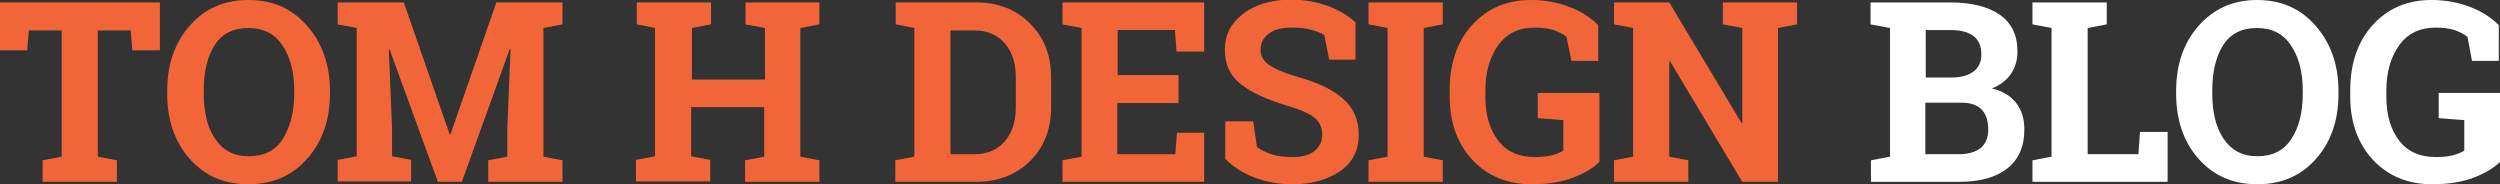 <?xml version="1.0" encoding="utf-8"?>
<!-- Generator: Adobe Illustrator 24.0.0, SVG Export Plug-In . SVG Version: 6.00 Build 0)  -->
<svg version="1.1" id="Layer_1" xmlns="http://www.w3.org/2000/svg" xmlns:xlink="http://www.w3.org/1999/xlink" x="0px" y="0px"
	 viewBox="0 0 616 45.4" style="enable-background:new 0 0 616 45.4;" xml:space="preserve">
<rect x="0" y="0" width="616" height="45.4" fill="#333333" stroke="none"/>
<style type="text/css">
	.st0{fill:#F26539;}
	.st1{fill:#FFFFFF;}
</style>
<g>
	<path class="st0" d="M39.4,0.6v11.8h-6.8l-0.4-4.9h-8.1v31.1l4.7,0.9v5.3H10.5v-5.3l4.7-0.9V7.5H7.1l-0.4,4.9H0V0.6H39.4z"/>
	<path class="st0" d="M81.3,23.1c0,6.5-1.9,11.8-5.6,16c-3.7,4.2-8.5,6.3-14.5,6.3c-6,0-10.8-2.1-14.5-6.3c-3.7-4.2-5.5-9.6-5.5-16
		v-0.7c0-6.4,1.8-11.8,5.5-16C50.4,2.1,55.2,0,61.2,0c6,0,10.8,2.1,14.5,6.4c3.7,4.2,5.6,9.6,5.6,16V23.1z M72.5,22.3
		c0-4.6-1-8.3-2.9-11.1c-1.9-2.9-4.7-4.3-8.4-4.3c-3.7,0-6.5,1.4-8.3,4.2s-2.7,6.6-2.7,11.2v0.7c0,4.7,0.9,8.4,2.8,11.2
		s4.6,4.3,8.3,4.3c3.7,0,6.6-1.4,8.4-4.3s2.8-6.6,2.8-11.2V22.3z"/>
	<path class="st0" d="M125.8,12.1l-0.2,0l-11.8,32.7h-5.9L96,12.2l-0.2,0l0.8,19.4v6.9l4.7,0.9v5.3H83.2v-5.3l4.7-0.9V6.9L83.2,6
		V0.6h4.7h11.6l11.3,32.5h0.2l11.3-32.5h16.3V6l-4.7,0.9v31.7l4.7,0.9v5.3h-18.3v-5.3l4.7-0.9v-6.9L125.8,12.1z"/>
	<path class="st0" d="M156.9,6V0.6h18.3V6l-4.7,0.9v12.7h18V6.9L183.7,6V0.6h4.7h8.8h4.7V6l-4.7,0.9v31.7l4.7,0.9v5.3h-18.3v-5.3
		l4.7-0.9V26.4h-18v12.1l4.7,0.9v5.3h-18.3v-5.3l4.7-0.9V6.9L156.9,6z"/>
	<path class="st0" d="M240.5,0.6c5.4,0,9.8,1.7,13.3,5.2s5.2,7.9,5.2,13.3v7.3c0,5.4-1.7,9.8-5.2,13.3c-3.5,3.4-7.9,5.1-13.3,5.1
		h-19.9v-5.3l4.7-0.9V6.9L220.7,6V0.6h4.7H240.5z M234.2,7.5V38h5.9c3.2,0,5.7-1.1,7.5-3.2c1.8-2.1,2.7-4.9,2.7-8.4V19
		c0-3.4-0.9-6.2-2.7-8.3c-1.8-2.1-4.3-3.2-7.5-3.2H234.2z"/>
	<path class="st0" d="M290.3,25.4h-15V38h14.3l0.4-5.3h6.7v12.1h-34.9v-5.3l4.7-0.9V6.9L261.8,6V0.6h4.7h30.2v12.1h-6.8l-0.4-5.3
		h-14.1v11.1h15V25.4z"/>
	<path class="st0" d="M334.1,14.7h-6.6l-1.2-6.1c-0.8-0.5-1.9-0.9-3.4-1.3c-1.5-0.4-3-0.5-4.7-0.5c-2.4,0-4.3,0.5-5.6,1.5
		c-1.3,1-2,2.3-2,4c0,1.5,0.7,2.7,2.1,3.7c1.4,1,3.8,2,7.2,3c4.9,1.4,8.6,3.1,11.1,5.4c2.5,2.2,3.8,5.1,3.8,8.8
		c0,3.8-1.5,6.8-4.5,8.9s-6.9,3.3-11.8,3.3c-3.5,0-6.7-0.6-9.5-1.7c-2.8-1.1-5.2-2.6-7.1-4.6v-9.2h6.9l0.9,6.3
		c0.9,0.7,2.1,1.3,3.6,1.8c1.5,0.5,3.2,0.7,5.1,0.7c2.4,0,4.3-0.5,5.5-1.5s1.9-2.3,1.9-4c0-1.7-0.6-3.1-1.8-4.1
		c-1.2-1-3.3-2-6.3-2.9c-5.2-1.5-9.2-3.3-11.9-5.4c-2.7-2.1-4-4.9-4-8.6c0-3.6,1.5-6.5,4.5-8.8c3-2.3,6.8-3.4,11.4-3.5
		c3.4,0,6.5,0.5,9.3,1.5c2.8,1,5.1,2.4,7,4.1V14.7z"/>
	<path class="st0" d="M337.2,6V0.6h18.3V6l-4.7,0.9v31.7l4.7,0.9v5.3h-18.3v-5.3l4.7-0.9V6.9L337.2,6z"/>
	<path class="st0" d="M394.1,39.9c-1.4,1.4-3.5,2.7-6.3,3.8c-2.8,1.1-6.2,1.7-10.4,1.7c-6,0-10.8-2-14.6-6c-3.7-4-5.6-9.2-5.6-15.6
		v-1.5c0-6.6,1.8-12,5.5-16.1c3.7-4.1,8.5-6.2,14.5-6.2c3.5,0,6.6,0.6,9.5,1.7c2.9,1.1,5.2,2.6,7.1,4.5V15h-6.6L386,9.1
		c-0.8-0.7-1.9-1.2-3.2-1.7c-1.3-0.4-2.8-0.6-4.6-0.6c-3.9,0-6.9,1.4-9,4.3c-2.1,2.9-3.2,6.6-3.2,11.2v1.6c0,4.5,1.1,8.1,3.2,10.8
		c2.1,2.7,5.1,4,9.1,4c1.8,0,3.2-0.2,4.3-0.5c1.1-0.3,2-0.7,2.6-1.1v-7.5l-6.3-0.5v-6.2h15.2V39.9z"/>
	<path class="st0" d="M442.8,0.6V6l-4.7,0.9v37.9h-8.8l-17.8-29.7l-0.2,0v23.5l4.7,0.9v5.3h-18.3v-5.3l4.7-0.9V6.9L397.7,6V0.6h4.7
		h8.9l17.8,29.7l0.2,0V6.9L424.5,6V0.6h13.6H442.8z"/>
	<path class="st1" d="M480.5,0.6c5.2,0,9.3,1,12.2,3c2.9,2,4.4,5,4.4,9.1c0,2-0.5,3.9-1.6,5.5c-1.1,1.6-2.7,2.8-4.7,3.6
		c2.6,0.6,4.6,1.8,6,3.6s2,4,2,6.5c0,4.2-1.4,7.4-4.2,9.6c-2.8,2.2-6.7,3.3-11.9,3.3h-21.7v-5.3l4.7-0.9V6.9L460.9,6V0.6h4.7H480.5z
		 M474.4,19.1h6.4c2.4,0,4.2-0.5,5.5-1.5s1.9-2.4,1.9-4.2c0-2-0.6-3.5-1.9-4.5c-1.3-1-3.2-1.5-5.7-1.5h-6.1V19.1z M474.4,25.3V38
		h8.2c2.3,0,4.1-0.5,5.4-1.5c1.2-1,1.9-2.5,1.9-4.5c0-2.2-0.5-3.8-1.6-5c-1.1-1.1-2.7-1.7-5-1.7H474.4z"/>
	<path class="st1" d="M500.8,44.8v-5.3l4.7-0.9V6.9L500.8,6V0.6h4.7h8.9h4.7V6l-4.7,0.9V38h12.5l0.4-5.5h6.8v12.3H500.8z"/>
	<path class="st1" d="M576.2,23.1c0,6.5-1.8,11.8-5.5,16c-3.7,4.2-8.5,6.3-14.5,6.3c-6,0-10.8-2.1-14.5-6.3c-3.7-4.2-5.5-9.6-5.5-16
		v-0.7c0-6.4,1.8-11.8,5.5-16c3.7-4.2,8.5-6.4,14.4-6.4c6,0,10.8,2.1,14.5,6.4c3.7,4.2,5.6,9.6,5.6,16V23.1z M567.4,22.3
		c0-4.6-1-8.3-2.9-11.1c-1.9-2.9-4.7-4.3-8.4-4.3c-3.7,0-6.5,1.4-8.3,4.2s-2.7,6.6-2.7,11.2v0.7c0,4.7,0.9,8.4,2.8,11.2
		c1.9,2.8,4.6,4.3,8.3,4.3c3.7,0,6.6-1.4,8.4-4.3c1.9-2.8,2.8-6.6,2.8-11.2V22.3z"/>
	<path class="st1" d="M616,39.9c-1.4,1.4-3.5,2.7-6.3,3.8c-2.8,1.1-6.2,1.7-10.4,1.7c-6,0-10.8-2-14.6-6c-3.7-4-5.6-9.2-5.6-15.6
		v-1.5c0-6.6,1.8-12,5.5-16.1c3.7-4.1,8.5-6.2,14.5-6.2c3.5,0,6.6,0.6,9.5,1.7c2.9,1.1,5.2,2.6,7.1,4.5V15h-6.6L608,9.1
		c-0.8-0.7-1.9-1.2-3.2-1.7c-1.3-0.4-2.8-0.6-4.6-0.6c-3.9,0-6.9,1.4-9,4.3c-2.1,2.9-3.2,6.6-3.2,11.2v1.6c0,4.5,1.1,8.1,3.2,10.8
		c2.1,2.7,5.1,4,9.1,4c1.8,0,3.2-0.2,4.3-0.5c1.1-0.3,2-0.7,2.6-1.1v-7.5l-6.3-0.5v-6.2H616V39.9z"/>
</g>
</svg>

